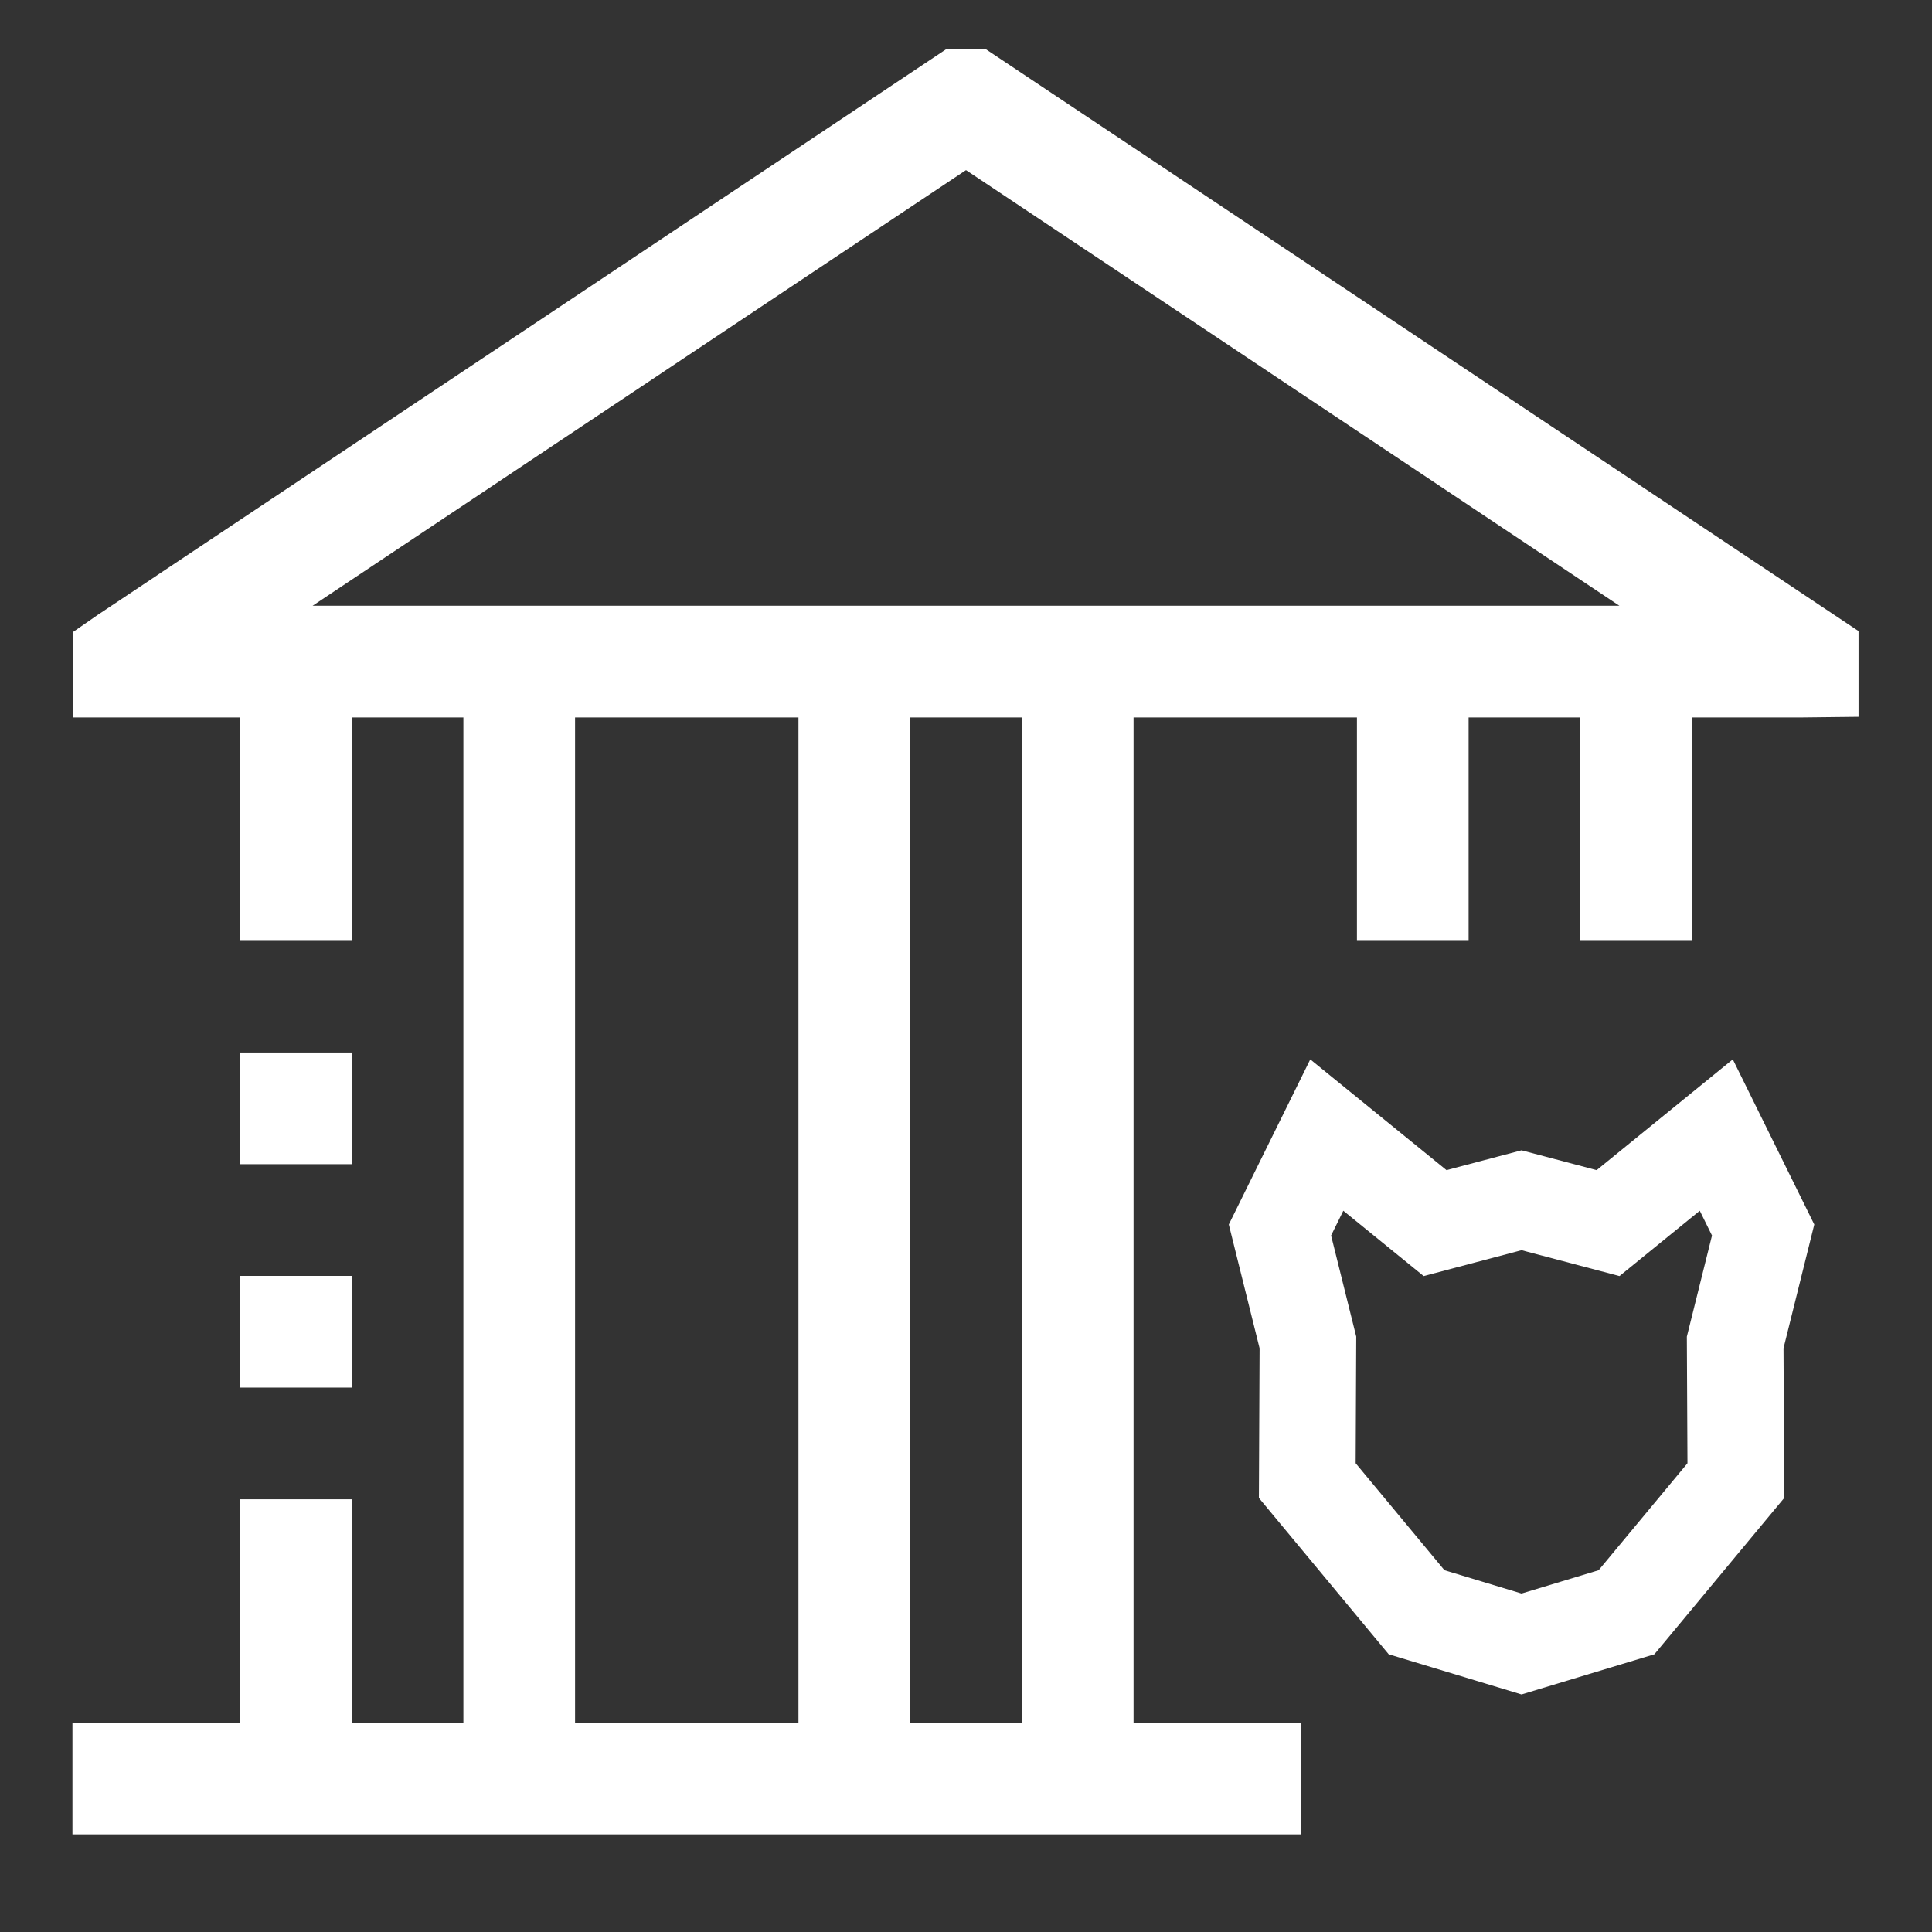 <?xml version="1.0" encoding="UTF-8"?>
<svg width="40px" height="40px" viewBox="0 0 40 40" version="1.1" xmlns="http://www.w3.org/2000/svg" xmlns:xlink="http://www.w3.org/1999/xlink">
    <rect x="0" y="0" width="40" height="40" fill="#333333" stroke="none"/>
    <!-- Generator: Sketch 55 (78076) - https://sketchapp.com -->
    <title>home_white</title>
    <desc>Created with Sketch.</desc>
    <g id="home_white" stroke="none" stroke-width="1" fill="none" fill-rule="evenodd">
        <g id="095-bitcoin-5" transform="translate(1.5, 1)" fill="#FFFFFF" fill-rule="nonzero">
            <path d="M28.906,18.479 L28.906,13.854 L31.219,13.854 L31.219,18.479 L33.531,18.479 L33.531,13.854 L35.823,13.854 L36.979,13.841 L36.979,12.066 L18.914,0.021 L18.086,0.021 L0.534,11.723 L0.02,12.079 L0.02,13.854 L3.469,13.854 L3.469,18.479 L5.781,18.479 L5.781,13.854 L8.094,13.854 L8.094,34.666 L5.781,34.666 L5.781,30.041 L3.469,30.041 L3.469,34.666 L0,34.666 L0,36.979 L25.438,36.979 L25.438,34.666 L21.969,34.666 L21.969,13.854 L26.594,13.854 L26.594,18.479 L28.906,18.479 Z M15.031,34.666 L10.406,34.666 L10.406,13.854 L15.031,13.854 L15.031,34.666 Z M19.656,34.666 L17.344,34.666 L17.344,13.854 L19.656,13.854 L19.656,34.666 Z M4.972,11.541 L18.5,2.522 L32.028,11.541 L4.972,11.541 Z" id="Shape"></path>
            <rect id="Rectangle" x="3.469" y="20.791" width="2.312" height="2.312"></rect>
            <rect id="Rectangle" x="3.469" y="25.416" width="2.312" height="2.312"></rect>
        </g>
        <polygon id="Stroke-61" stroke="#FFFFFF" stroke-width="2" points="36.504 25.466 35.534 23.5 33.293 25.323 31.502 24.85 29.712 25.323 27.47 23.5 26.5 25.466 27.079 27.794 27.066 30.654 29.329 33.38 31.502 34.037 33.675 33.38 35.939 30.654 35.925 27.794"></polygon>
    </g>
</svg>